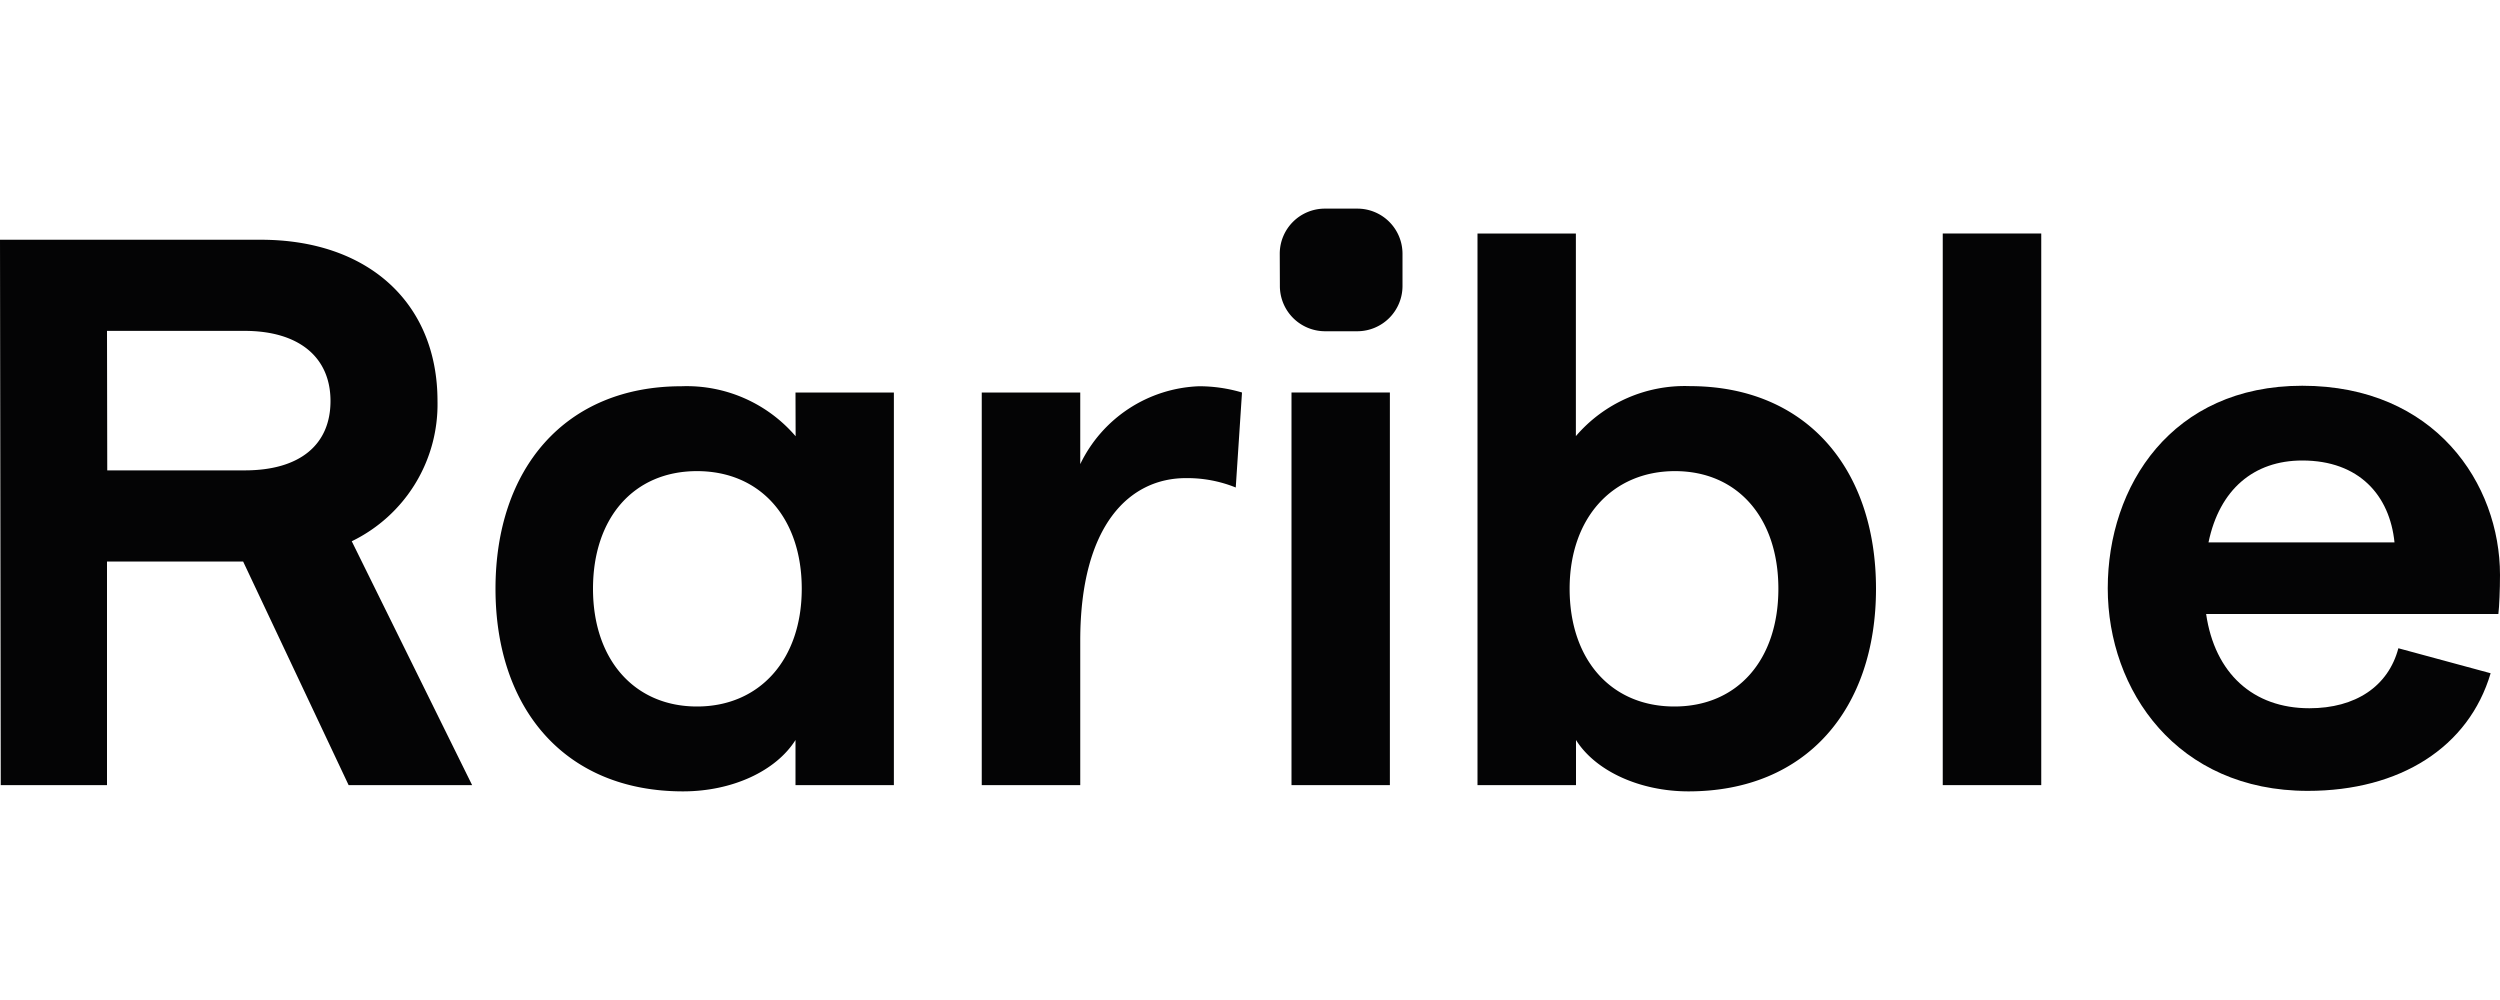 <svg id="Camada_1" data-name="Camada 1" xmlns="http://www.w3.org/2000/svg" viewBox="0 0 200 80"><defs><style>.cls-1,.cls-2{fill:#040405;}.cls-1{fill-rule:evenodd;}</style></defs><path class="cls-1" d="M150.08,47.1c0,9.6-5.56,16.21-15,16.21-3.88,0-7.44-1.62-9-4.11v3.61H118.2V18.68h7.87V34.89a11.47,11.47,0,0,1,9.13-4C144.52,30.9,150.08,37.51,150.08,47.1Zm-24.51,0c0,5.68,3.32,9.42,8.38,9.42s8.32-3.74,8.32-9.42S139,37.69,134,37.69,125.57,41.43,125.57,47.1Z"/><path class="cls-1" d="M37.77,62.81,28.14,43.3A12.17,12.17,0,0,0,35,32.08c0-7.85-5.56-12.9-14.13-12.9H0L.06,62.81h8.5V44.92H19.45l8.44,17.89ZM8.56,26.47h11c4.37,0,6.88,2.12,6.88,5.61S24,37.63,19.58,37.63h-11Z"/><path class="cls-1" d="M63.64,31.4h7.87V62.81H63.64V59.2c-1.57,2.49-5.07,4.11-9,4.11-9.44,0-15-6.61-15-16.21s5.56-16.2,14.88-16.2a11.47,11.47,0,0,1,9.13,4ZM47.44,47.1c0,5.68,3.32,9.42,8.32,9.42s8.38-3.74,8.38-9.42-3.32-9.41-8.38-9.41S47.44,41.43,47.44,47.1Z"/><path class="cls-2" d="M99.36,31.4l-.5,7.6a10.33,10.33,0,0,0-4-.75c-4.44,0-8.44,3.68-8.44,13V62.81H78.54V31.4h7.88v5.73a11,11,0,0,1,9.5-6.23A12.11,12.11,0,0,1,99.36,31.4Z"/><path class="cls-2" d="M111.19,62.81h-7.87V31.4h7.87Z"/><path class="cls-2" d="M155.42,62.81h7.88V18.68h-7.88Z"/><path class="cls-1" d="M200,46c0-7.29-5.19-15.14-15.82-15.14-10.44,0-15.56,8-15.56,16.2s5.56,16.21,16,16.21c7.38,0,12.88-3.49,14.63-9.41l-7.38-2c-.81,3.06-3.44,4.8-7.12,4.8-4.51,0-7.57-2.8-8.26-7.54h23.38C199.94,48.54,200,47.17,200,46Zm-23.32-2.61c.88-4.24,3.63-6.55,7.5-6.55,4.57,0,7,2.81,7.38,6.55Z"/><path class="cls-2" d="M102.38,20.3A3.61,3.61,0,0,1,106,16.69h2.59a3.61,3.61,0,0,1,3.61,3.61v2.58a3.62,3.62,0,0,1-3.61,3.62H106a3.62,3.62,0,0,1-3.61-3.62Z"/></svg>